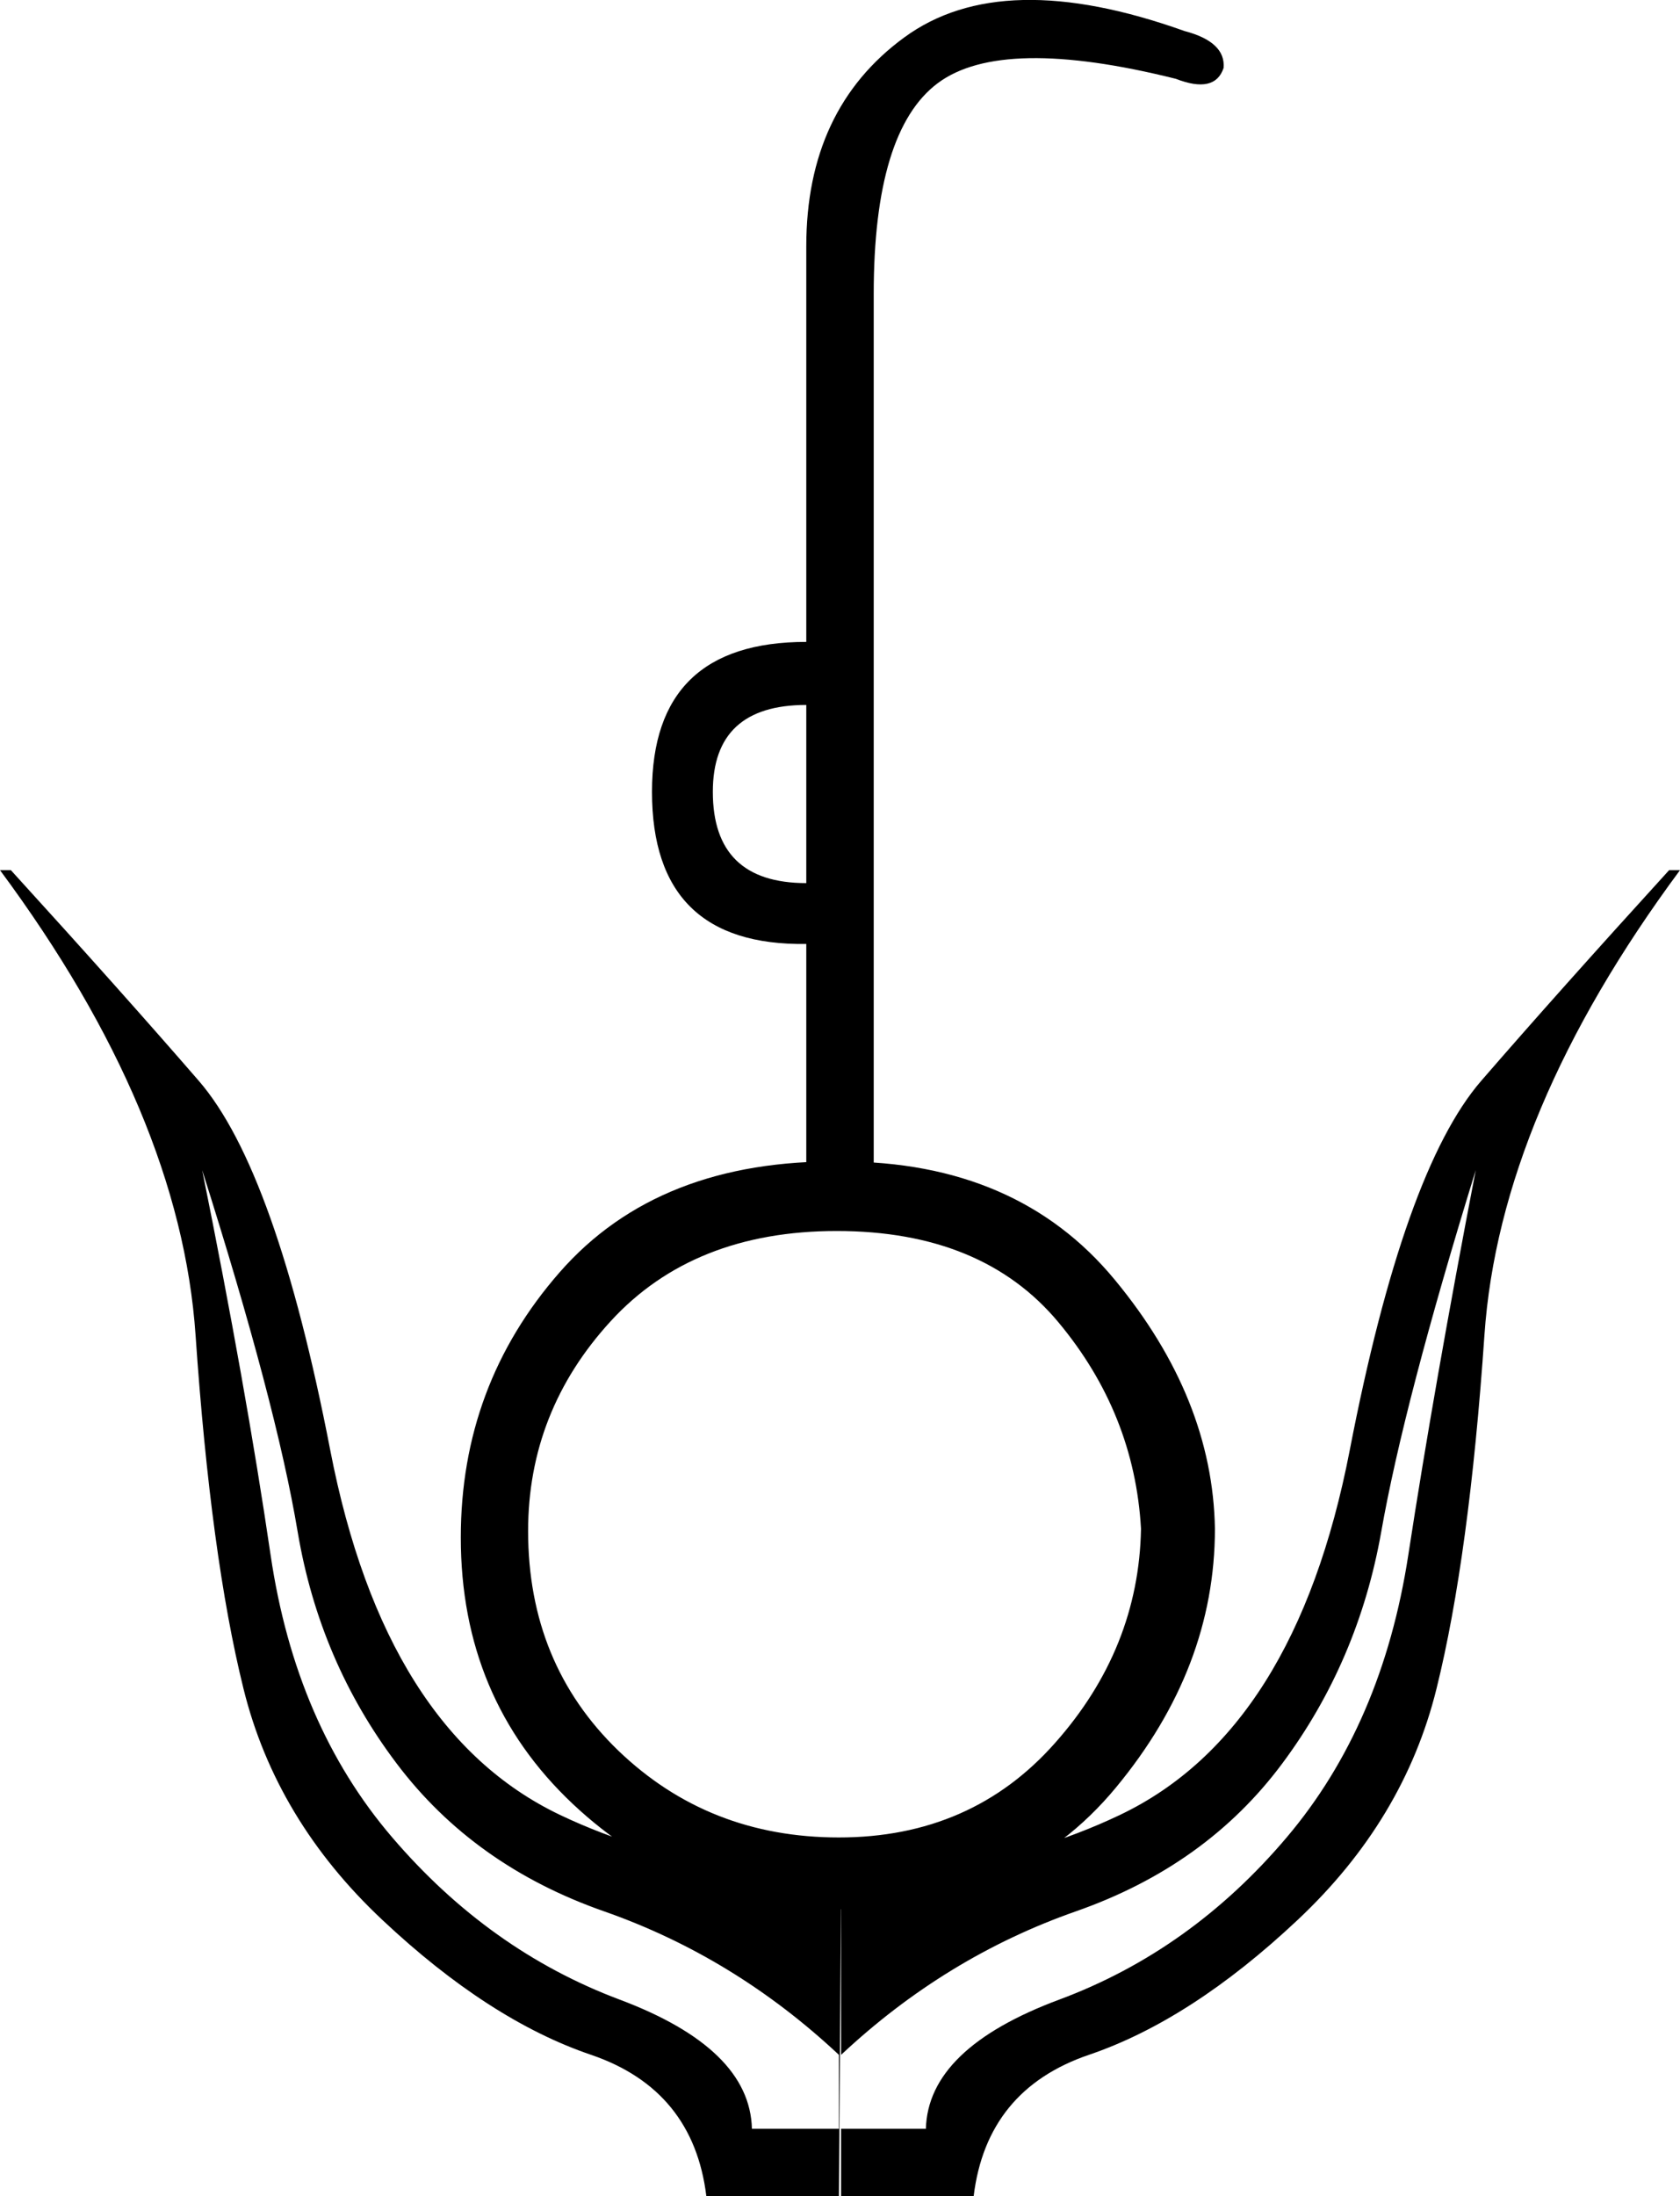 <?xml version="1.0" encoding="UTF-8" standalone="no"?>
<svg
   xmlns:dc="http://purl.org/dc/elements/1.1/"
   xmlns:cc="http://web.resource.org/cc/"
   xmlns:rdf="http://www.w3.org/1999/02/22-rdf-syntax-ns#"
   xmlns:svg="http://www.w3.org/2000/svg"
   xmlns="http://www.w3.org/2000/svg"
   xmlns:sodipodi="http://sodipodi.sourceforge.net/DTD/sodipodi-0.dtd"
   xmlns:inkscape="http://www.inkscape.org/namespaces/inkscape"
   width="13.752"
   height="17.973"
   id="svg1904"
   sodipodi:version="0.32"
   inkscape:version="0.44"
   sodipodi:docname="F15.svg"
   sodipodi:docbase="C:\Program Files\JSesh\fonts">
  <defs
     id="defs1909" />
  <sodipodi:namedview
     inkscape:window-height="708"
     inkscape:window-width="1024"
     inkscape:pageshadow="2"
     inkscape:pageopacity="0.0"
     guidetolerance="10.0"
     gridtolerance="10.0"
     objecttolerance="10.0"
     borderopacity="1.0"
     bordercolor="#666666"
     pagecolor="#ffffff"
     id="base"
     inkscape:zoom="59.329761"
     inkscape:cx="6.8759766"
     inkscape:cy="3.5927755"
     inkscape:window-x="-4"
     inkscape:window-y="-4"
     inkscape:current-layer="svg1904" />
  <path
     style="fill:#000000; stroke:none"
     d="M 1.655,9.576 C 1.892,10.75 2.079,11.799 2.215,12.725 C 2.351,13.65 2.683,14.421 3.211,15.037 C 3.739,15.654 4.359,16.096 5.07,16.363 C 5.782,16.63 6.144,16.982 6.155,17.421 L 6.867,17.421 L 6.867,16.816 C 6.298,16.283 5.657,15.891 4.946,15.642 C 4.234,15.393 3.668,14.99 3.247,14.432 C 2.826,13.875 2.556,13.243 2.437,12.538 C 2.319,11.832 2.058,10.845 1.655,9.576 z M 5.782,17.973 C 5.711,17.392 5.396,17.006 4.839,16.816 C 4.282,16.627 3.712,16.259 3.131,15.713 C 2.55,15.168 2.17,14.536 1.993,13.819 C 1.815,13.101 1.684,12.137 1.601,10.928 C 1.518,9.718 0.984,8.449 0,7.121 L 0.089,7.121 C 0.694,7.785 1.207,8.36 1.628,8.846 C 2.049,9.333 2.408,10.341 2.704,11.871 C 3.001,13.401 3.626,14.394 4.581,14.851 C 5.536,15.307 6.298,15.696 6.867,16.016 L 6.867,17.973 L 5.782,17.973 C 5.711,17.392 5.396,17.006 4.839,16.816 C 4.282,16.627 3.712,16.259 3.131,15.713 C 2.55,15.168 2.17,14.536 1.993,13.819 C 1.815,13.101 1.684,12.137 1.601,10.928 C 1.518,9.718 0.984,8.449 0,7.121 L 0.089,7.121 C 0.694,7.785 1.207,8.36 1.628,8.846 C 2.049,9.333 2.408,10.341 2.704,11.871 C 3.001,13.401 3.626,14.394 4.581,14.851 C 5.536,15.307 6.315,15.274 6.884,15.594 L 6.867,17.973 L 5.782,17.973 z M 6.867,17.421 L 6.867,16.816 C 6.298,16.283 5.657,15.891 4.946,15.642 C 4.234,15.393 3.668,14.99 3.247,14.432 C 2.826,13.875 2.556,13.243 2.437,12.538 C 2.319,11.832 2.058,10.845 1.655,9.576 C 1.892,10.75 2.079,11.799 2.215,12.725 C 2.351,13.65 2.683,14.421 3.211,15.037 C 3.739,15.654 4.359,16.096 5.07,16.363 C 5.782,16.63 6.144,16.982 6.155,17.421 L 6.867,17.421 z M 7.579,17.421 C 7.591,16.982 7.955,16.63 8.673,16.363 C 9.39,16.096 10.01,15.654 10.532,15.037 C 11.054,14.421 11.386,13.65 11.528,12.725 C 11.67,11.799 11.854,10.75 12.08,9.576 C 11.688,10.845 11.43,11.832 11.306,12.538 C 11.181,13.243 10.911,13.875 10.496,14.432 C 10.081,14.99 9.518,15.393 8.806,15.642 C 8.095,15.891 7.454,16.283 6.885,16.816 L 6.885,17.421 L 7.579,17.421 z M 6.885,17.973 L 6.885,15.628 C 7.454,15.308 8.216,15.307 9.171,14.851 C 10.126,14.394 10.751,13.401 11.048,11.871 C 11.344,10.341 11.703,9.333 12.124,8.846 C 12.545,8.36 13.058,7.785 13.663,7.121 L 13.752,7.121 C 12.768,8.449 12.234,9.718 12.151,10.928 C 12.068,12.137 11.937,13.101 11.759,13.819 C 11.582,14.536 11.202,15.168 10.621,15.713 C 10.04,16.259 9.47,16.627 8.913,16.816 C 8.356,17.006 8.041,17.392 7.97,17.973 L 6.885,17.973 L 6.885,15.594 C 7.454,15.274 8.216,15.307 9.171,14.851 C 10.126,14.394 10.751,13.401 11.048,11.871 C 11.344,10.341 11.703,9.333 12.124,8.846 C 12.545,8.36 13.058,7.785 13.663,7.121 L 13.752,7.121 C 12.768,8.449 12.234,9.718 12.151,10.928 C 12.068,12.137 11.937,13.101 11.759,13.819 C 11.582,14.536 11.202,15.168 10.621,15.713 C 10.04,16.259 9.47,16.627 8.913,16.816 C 8.356,17.006 8.041,17.392 7.97,17.973 L 6.885,17.973 z M 12.08,9.576 C 11.688,10.845 11.43,11.832 11.306,12.538 C 11.181,13.243 10.911,13.875 10.496,14.432 C 10.081,14.99 9.518,15.393 8.806,15.642 C 8.095,15.891 7.454,16.283 6.885,16.816 L 6.885,17.421 L 7.579,17.421 C 7.591,16.982 7.955,16.63 8.673,16.363 C 9.39,16.096 10.01,15.654 10.532,15.037 C 11.054,14.421 11.386,13.65 11.528,12.725 C 11.67,11.799 11.854,10.75 12.08,9.576 z M 3.772,12.582 C 3.772,11.752 4.041,11.029 4.581,10.412 C 5.121,9.795 5.889,9.493 6.885,9.505 C 7.846,9.505 8.593,9.828 9.126,10.474 C 9.66,11.12 9.933,11.799 9.945,12.511 C 9.945,13.27 9.675,13.976 9.135,14.628 C 8.596,15.28 7.846,15.613 6.885,15.624 C 6.031,15.624 5.299,15.337 4.688,14.762 C 4.077,14.186 3.772,13.46 3.772,12.582 z M 4.323,12.529 C 4.323,13.252 4.569,13.851 5.061,14.326 C 5.554,14.8 6.155,15.037 6.867,15.037 C 7.591,15.037 8.181,14.779 8.637,14.263 C 9.094,13.748 9.328,13.163 9.34,12.511 C 9.304,11.882 9.079,11.319 8.664,10.821 C 8.249,10.323 7.644,10.074 6.849,10.074 C 6.067,10.074 5.45,10.32 4.999,10.812 C 4.548,11.304 4.323,11.877 4.323,12.529 z M 10.016,0.556 C 9.969,0.698 9.838,0.728 9.625,0.645 C 8.676,0.408 8.026,0.42 7.677,0.68 C 7.327,0.941 7.152,1.517 7.152,2.406 L 7.152,10.056 L 6.6,10.056 L 6.6,7.725 C 5.758,7.737 5.337,7.322 5.337,6.48 C 5.337,5.662 5.758,5.253 6.6,5.253 L 6.6,2.015 C 6.6,1.268 6.867,0.698 7.401,0.307 C 7.935,-0.085 8.699,-0.102 9.696,0.254 C 9.921,0.313 10.028,0.414 10.016,0.556 z M 6.6,7.227 L 6.6,5.769 C 6.09,5.769 5.835,6.006 5.835,6.48 C 5.835,6.978 6.09,7.227 6.6,7.227 z "
     id="path1906"
     sodipodi:nodetypes="cssscccsssccssssccssscccssssccssscccccssscssscccssscssscccccsssccsssscccsssccsssscccssscccsssccscssscsccssscssscccsccccsccsccccsc" />
</svg>
